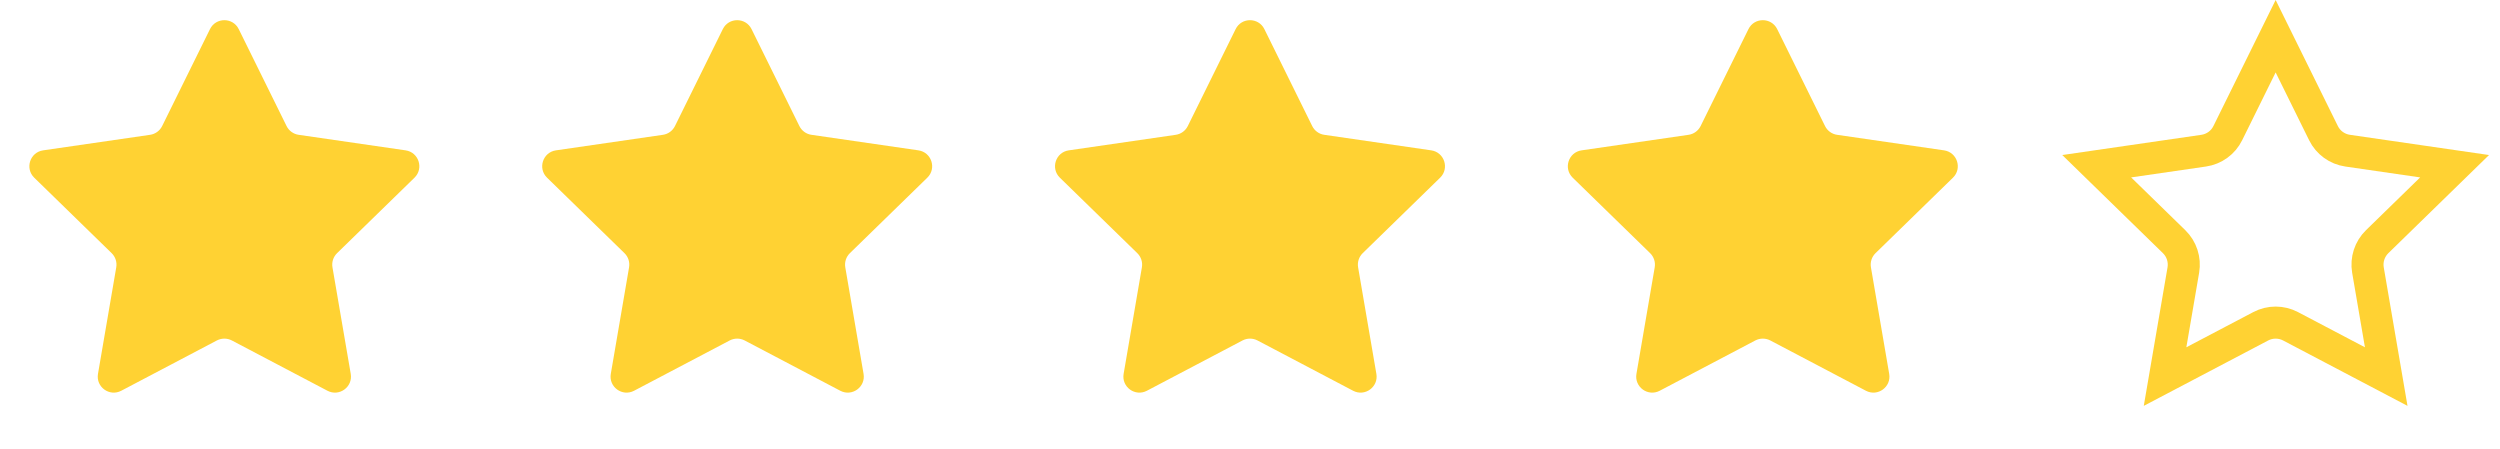 <svg width="78" height="14" viewBox="0 0 78 14" fill="none" xmlns="http://www.w3.org/2000/svg">
<path d="M6.552 0.908C6.735 0.537 7.265 0.537 7.448 0.908L8.941 3.933C9.014 4.08 9.155 4.183 9.317 4.206L12.655 4.691C13.065 4.751 13.229 5.255 12.932 5.544L10.517 7.898C10.399 8.013 10.345 8.178 10.373 8.341L10.943 11.665C11.013 12.073 10.585 12.384 10.218 12.192L7.233 10.622C7.087 10.546 6.913 10.546 6.767 10.622L3.782 12.192C3.415 12.384 2.987 12.073 3.057 11.665L3.627 8.341C3.655 8.178 3.601 8.013 3.483 7.898L1.068 5.544C0.771 5.255 0.935 4.751 1.345 4.691L4.683 4.206C4.845 4.183 4.986 4.08 5.059 3.933L6.552 0.908Z" fill="#FFD233"/>
<path d="M22.552 0.908C22.735 0.537 23.265 0.537 23.448 0.908L24.941 3.933C25.014 4.08 25.154 4.183 25.317 4.206L28.655 4.691C29.065 4.751 29.229 5.255 28.932 5.544L26.517 7.898C26.399 8.013 26.345 8.178 26.373 8.341L26.943 11.665C27.013 12.073 26.585 12.384 26.218 12.192L23.233 10.622C23.087 10.546 22.913 10.546 22.767 10.622L19.782 12.192C19.415 12.384 18.987 12.073 19.057 11.665L19.627 8.341C19.655 8.178 19.601 8.013 19.483 7.898L17.068 5.544C16.771 5.255 16.935 4.751 17.345 4.691L20.683 4.206C20.846 4.183 20.986 4.08 21.059 3.933L22.552 0.908Z" fill="#FFD233"/>
<path d="M38.552 0.908C38.735 0.537 39.265 0.537 39.448 0.908L40.941 3.933C41.014 4.08 41.154 4.183 41.317 4.206L44.655 4.691C45.065 4.751 45.229 5.255 44.932 5.544L42.517 7.898C42.399 8.013 42.345 8.178 42.373 8.341L42.943 11.665C43.013 12.073 42.585 12.384 42.218 12.192L39.233 10.622C39.087 10.546 38.913 10.546 38.767 10.622L35.782 12.192C35.415 12.384 34.987 12.073 35.057 11.665L35.627 8.341C35.655 8.178 35.601 8.013 35.483 7.898L33.068 5.544C32.771 5.255 32.935 4.751 33.345 4.691L36.683 4.206C36.846 4.183 36.986 4.08 37.059 3.933L38.552 0.908Z" fill="#FFD233"/>
<path d="M54.552 0.908C54.735 0.537 55.265 0.537 55.448 0.908L56.941 3.933C57.014 4.08 57.154 4.183 57.317 4.206L60.655 4.691C61.065 4.751 61.229 5.255 60.932 5.544L58.517 7.898C58.399 8.013 58.345 8.178 58.373 8.341L58.943 11.665C59.013 12.073 58.585 12.384 58.218 12.192L55.233 10.622C55.087 10.546 54.913 10.546 54.767 10.622L51.782 12.192C51.415 12.384 50.987 12.073 51.057 11.665L51.627 8.341C51.655 8.178 51.601 8.013 51.483 7.898L49.068 5.544C48.771 5.255 48.935 4.751 49.345 4.691L52.683 4.206C52.846 4.183 52.986 4.08 53.059 3.933L54.552 0.908Z" fill="#FFD233"/>
<path d="M71 1.13L72.493 4.154C72.638 4.449 72.92 4.654 73.246 4.701L76.583 5.186L74.168 7.54C73.932 7.77 73.825 8.101 73.88 8.425L74.45 11.749L71.465 10.18C71.174 10.027 70.826 10.027 70.535 10.18L67.55 11.749L68.12 8.425C68.175 8.101 68.068 7.77 67.832 7.54L65.417 5.186L68.754 4.701C69.08 4.654 69.362 4.449 69.507 4.154L71 1.13Z" stroke="#FFD233"/>
</svg>
